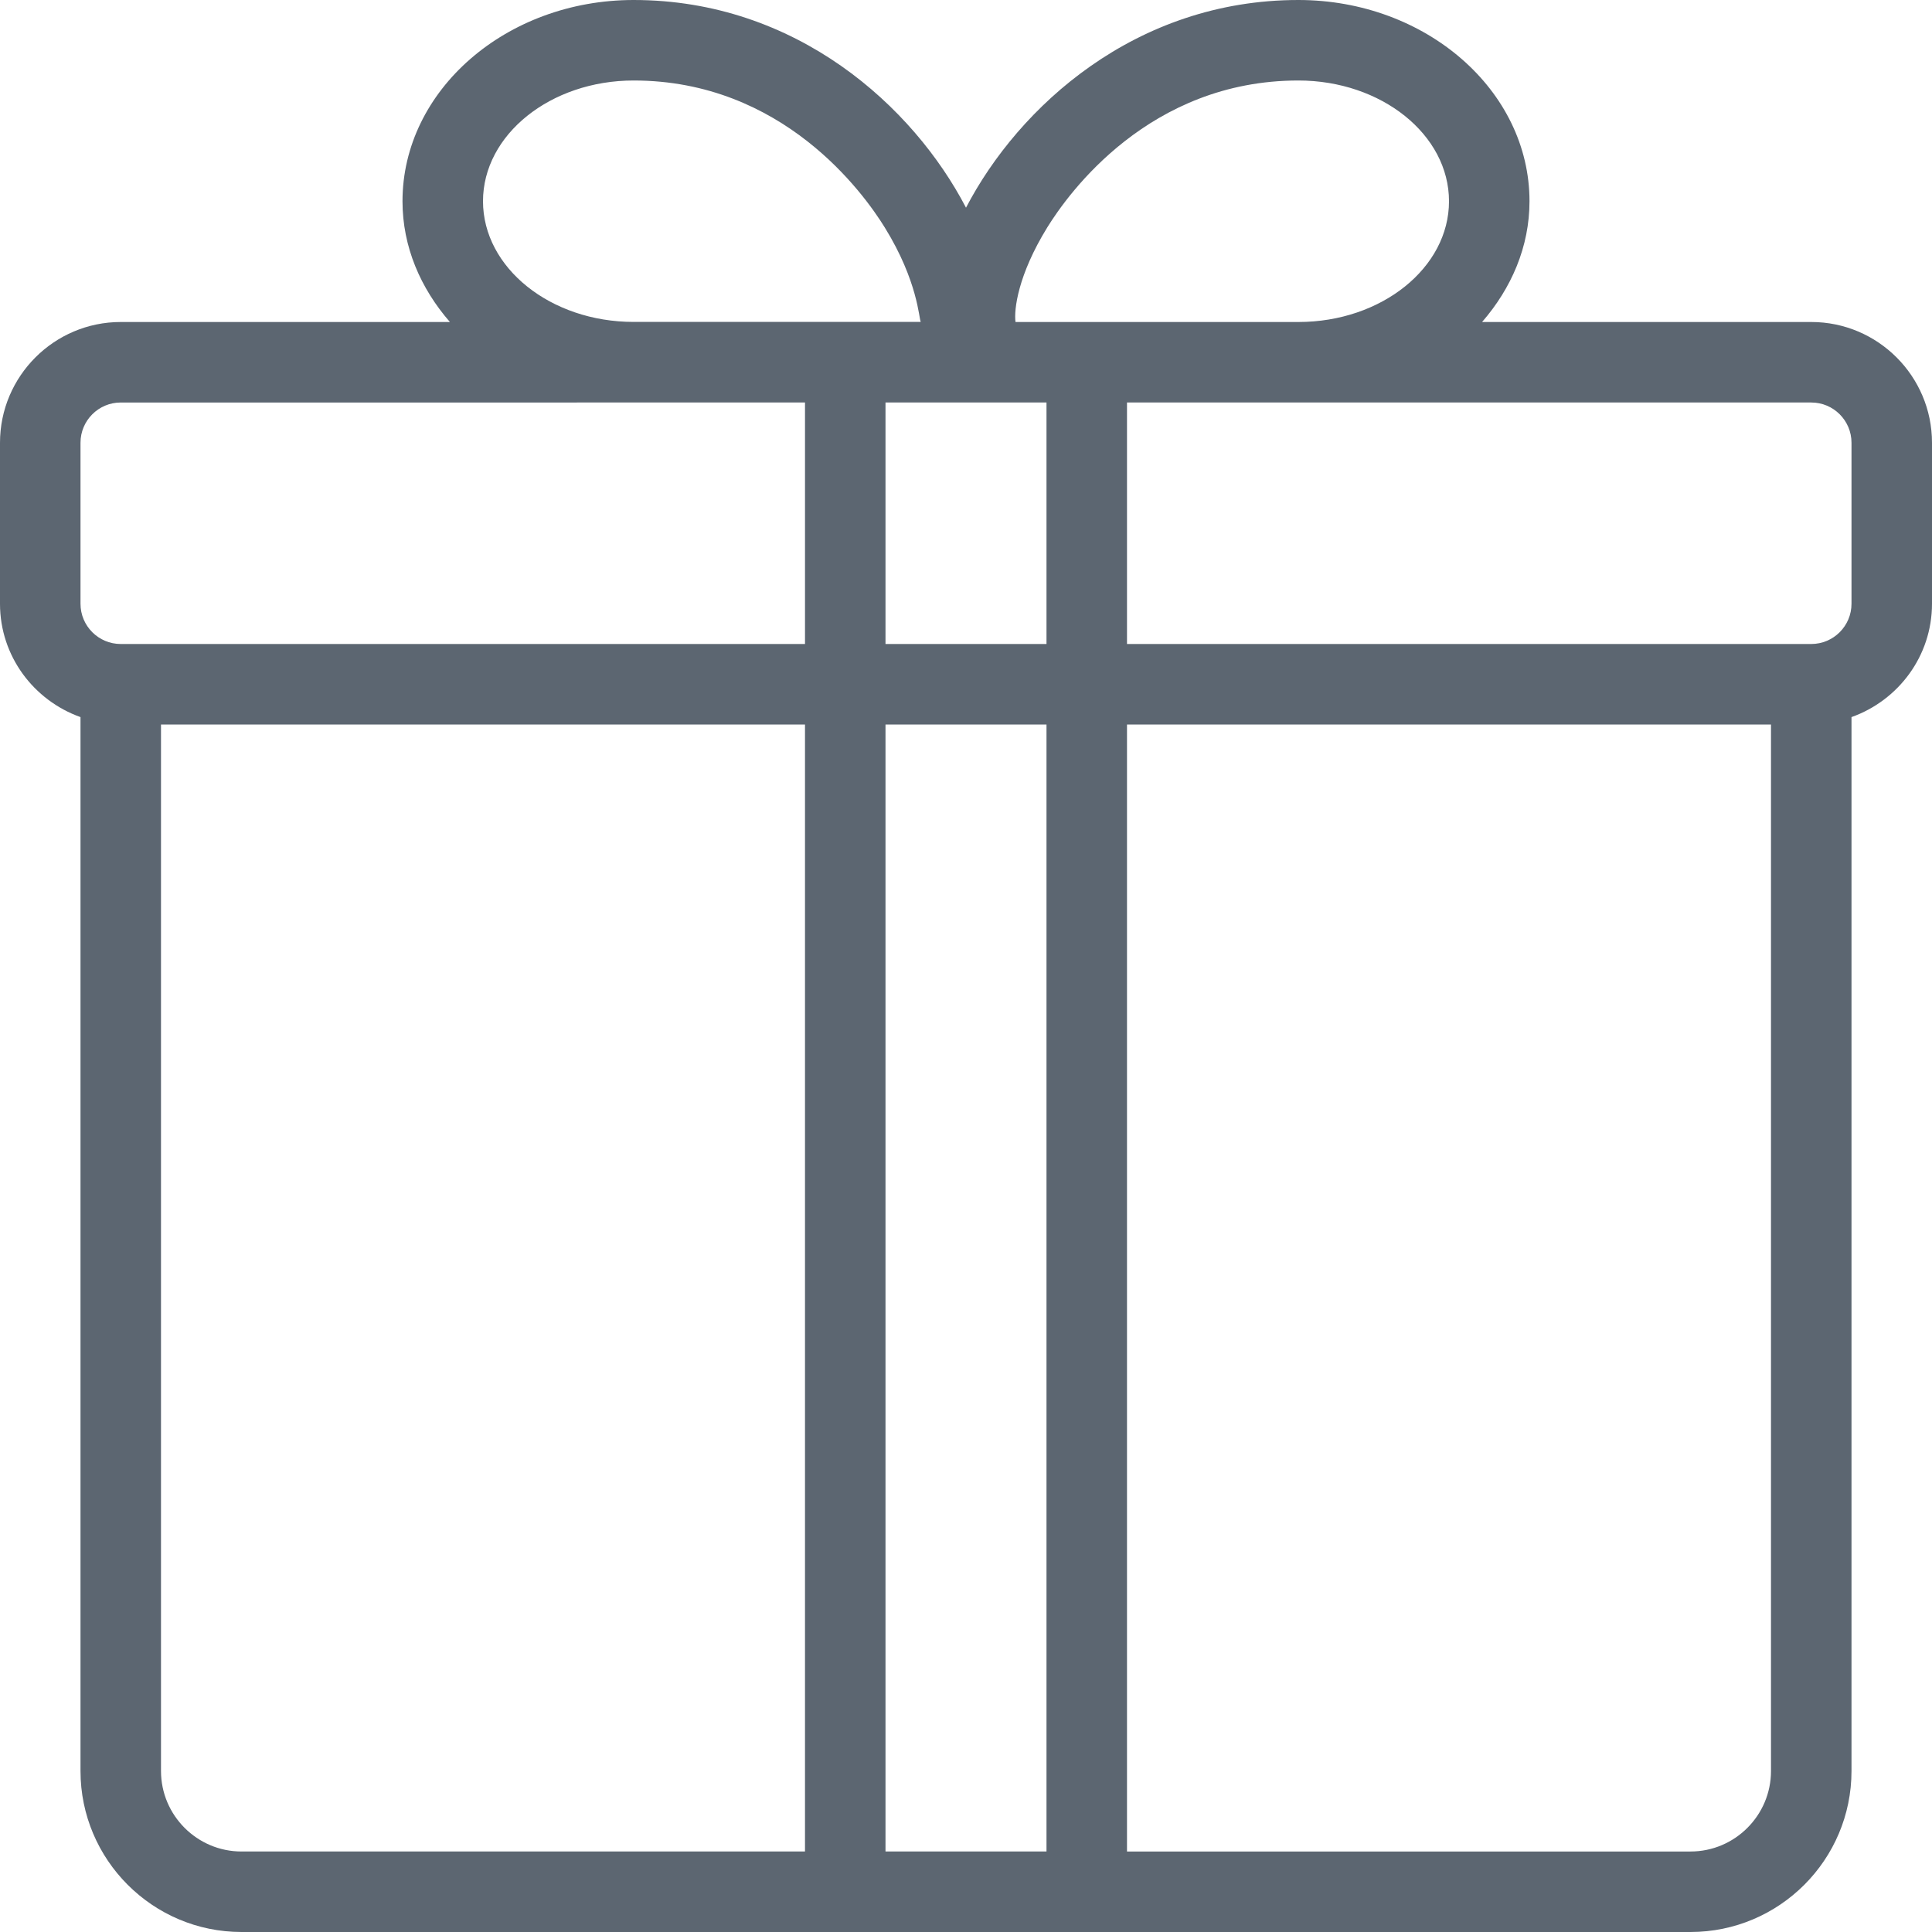 <svg xmlns="http://www.w3.org/2000/svg" viewBox="0 0 24 24"><path fill="#5c6671" d="M22.5 4h-4.089c.364-.419.589-.935.589-1.5C19 1.122 17.712 0 16.129 0 14.106 0 12.654 1.324 12 2.58 11.346 1.323 9.894 0 7.871 0 6.288 0 5 1.122 5 2.5c0 .565.224 1.081.589 1.5H1.5C.673 4 0 4.673 0 5.5v2c0 .651.419 1.201 1 1.408V22c0 1.103.897 2 2 2h18c1.103 0 2-.897 2-2V8.908c.581-.207 1-.757 1-1.408v-2c0-.827-.673-1.5-1.5-1.5zm-9.491-1.174C13.273 2.398 14.278 1 16.129 1 17.161 1 18 1.673 18 2.5S17.161 4 16.129 4h-3.514c-.021-.154.031-.585.394-1.174zM11 8V5h2v3h-2zm2 1v14h-2V9h2zM6 2.5C6 1.673 6.839 1 7.871 1c1.851 0 2.856 1.398 3.12 1.826.414.67.424 1.136.447 1.173H7.871C6.839 3.999 6 3.326 6 2.499zm-5 3c0-.276.224-.5.5-.5H10v3H1.5c-.276 0-.5-.224-.5-.5v-2zM2 22V9h8v14H3c-.551 0-1-.449-1-1zm20 0c0 .551-.449 1-1 1h-7V9h8v13zm1-14.5c0 .276-.224.5-.5.5H14V5h8.5c.276 0 .5.224.5.5v2z"/></svg>